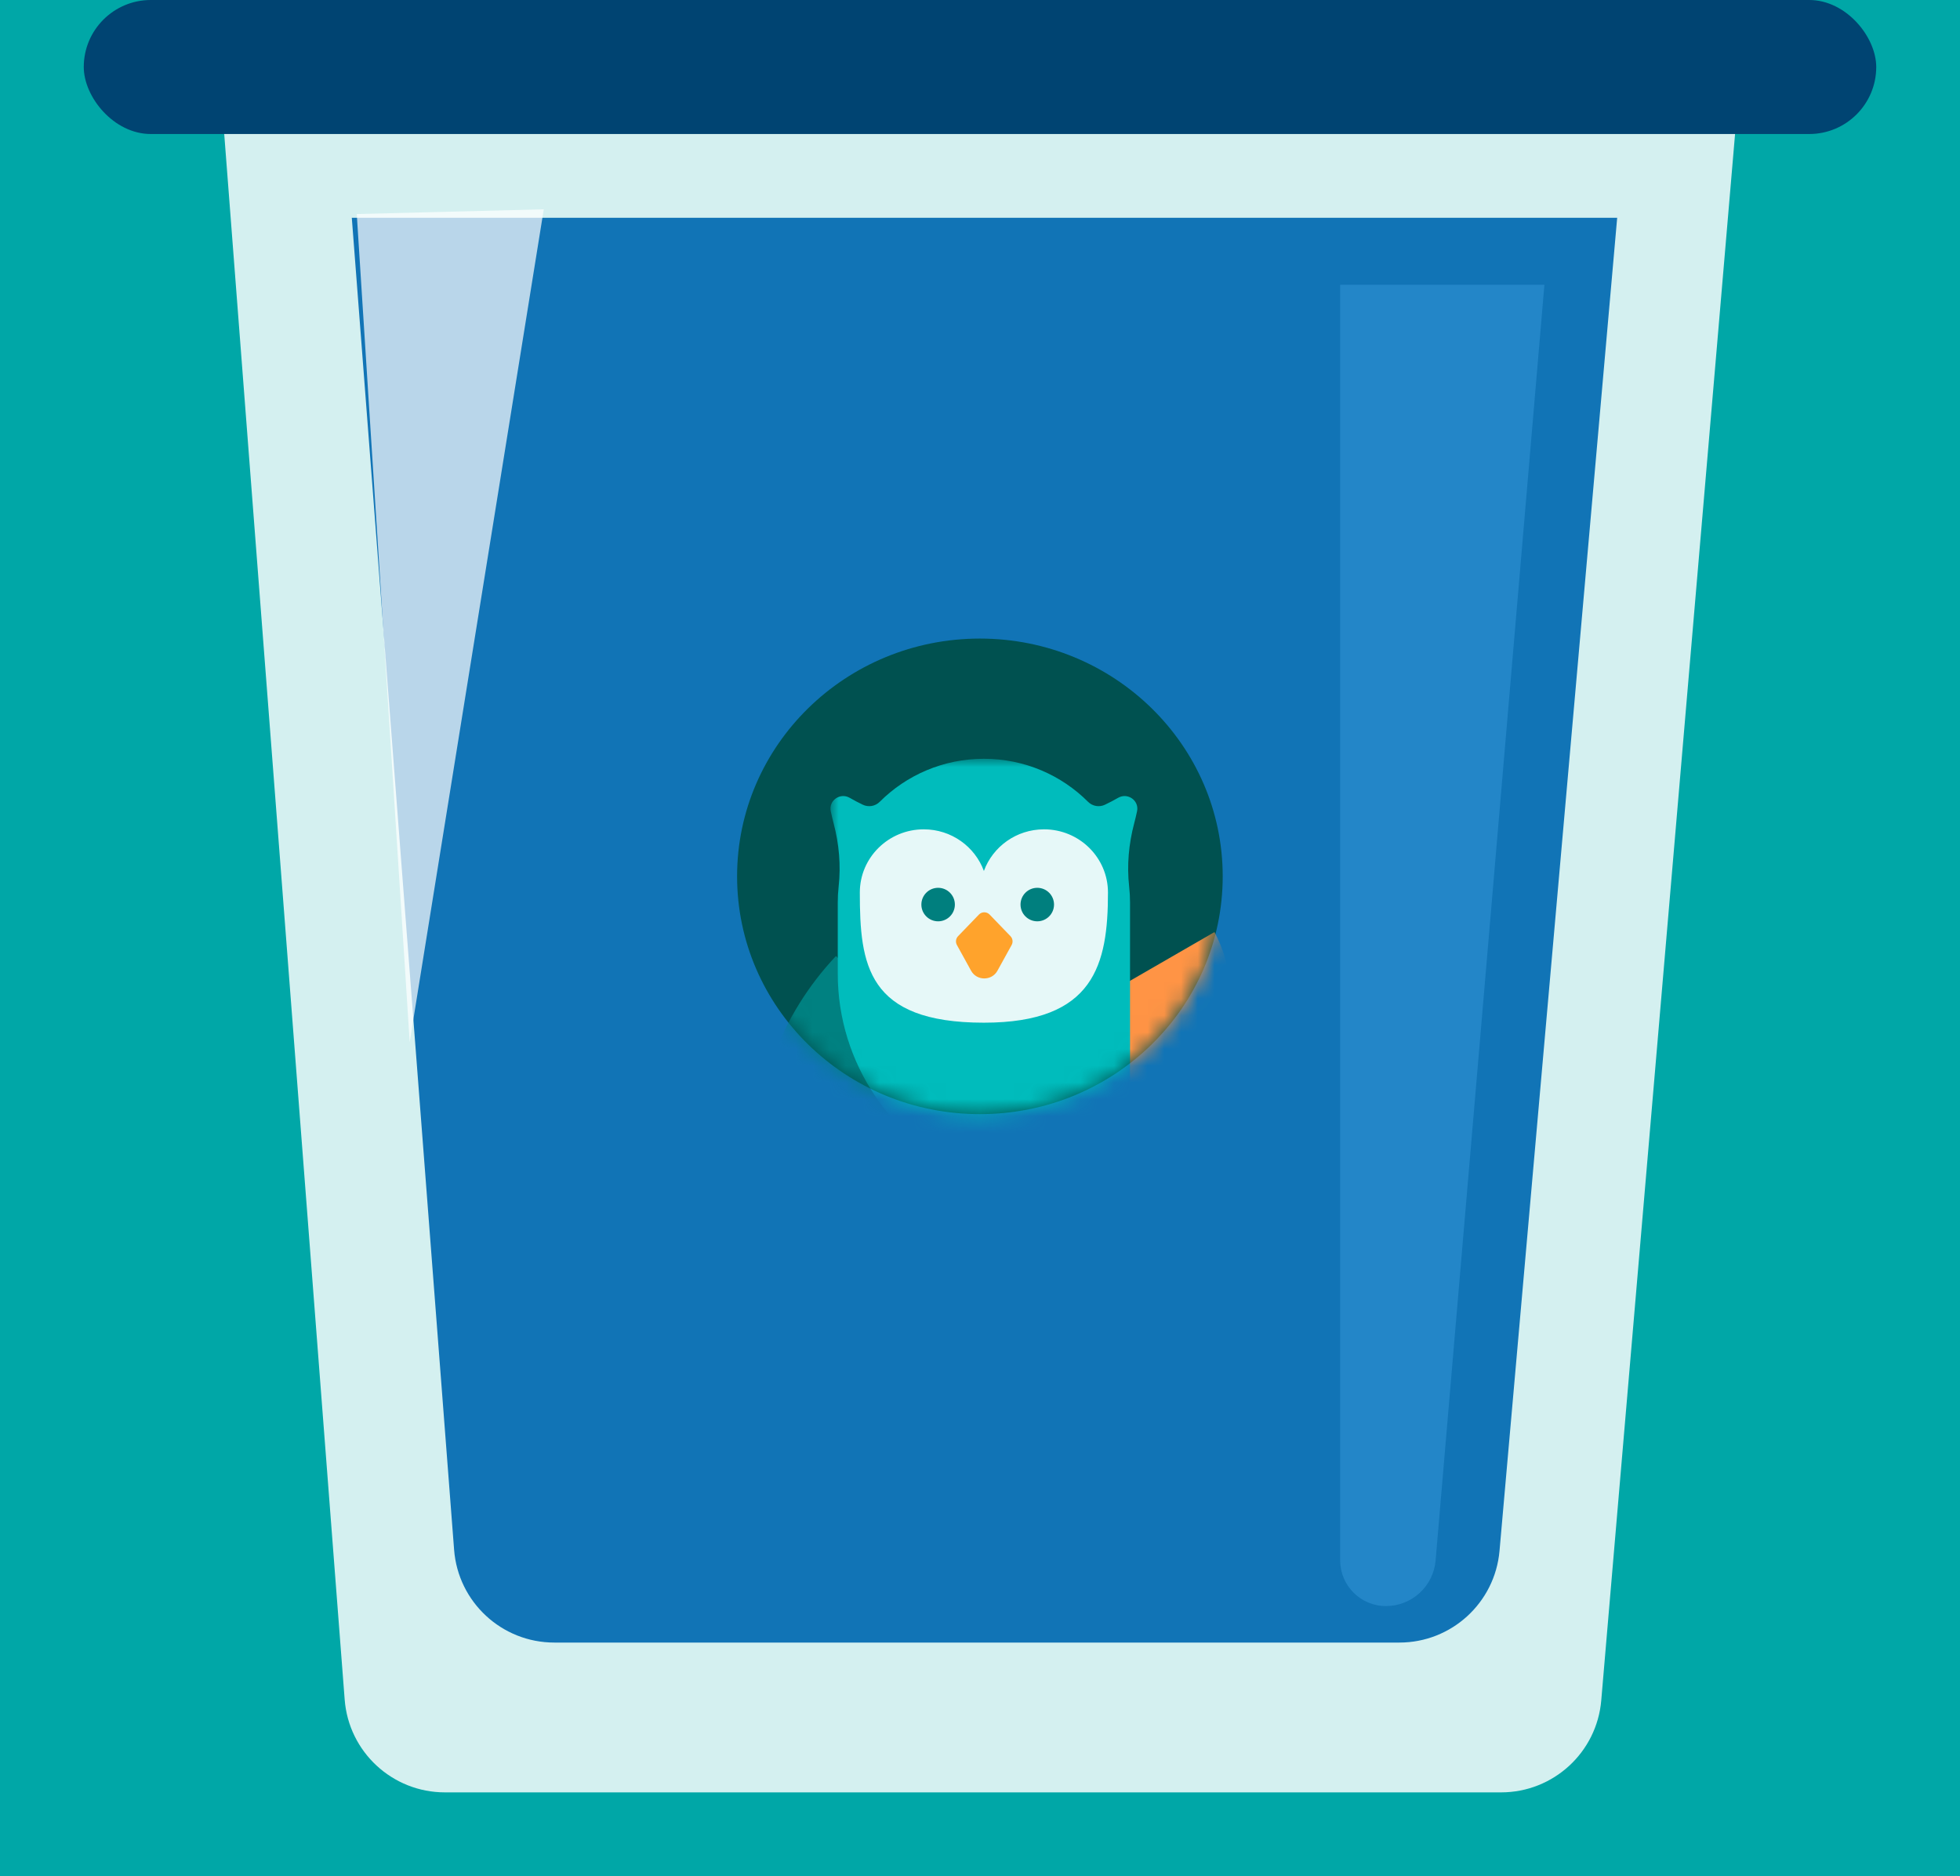 <?xml version="1.0" encoding="UTF-8"?>
<svg width="117px" height="112px" viewBox="0 0 117 112" version="1.1" xmlns="http://www.w3.org/2000/svg" xmlns:xlink="http://www.w3.org/1999/xlink">
    <!-- Generator: Sketch 53.2 (72643) - https://sketchapp.com -->
    <title>Bucket/Income/100%</title>
    <desc>Created with Sketch.</desc>
    <defs>
        <filter x="-41.4%" y="-40.0%" width="182.8%" height="180.0%" filterUnits="objectBoundingBox" id="filter-1">
            <feOffset dx="0" dy="2" in="SourceAlpha" result="shadowOffsetOuter1"></feOffset>
            <feGaussianBlur stdDeviation="2" in="shadowOffsetOuter1" result="shadowBlurOuter1"></feGaussianBlur>
            <feColorMatrix values="0 0 0 0 0.337   0 0 0 0 0.337   0 0 0 0 0.337  0 0 0 0.5 0" type="matrix" in="shadowBlurOuter1" result="shadowMatrixOuter1"></feColorMatrix>
            <feMerge>
                <feMergeNode in="shadowMatrixOuter1"></feMergeNode>
                <feMergeNode in="SourceGraphic"></feMergeNode>
            </feMerge>
        </filter>
        <ellipse id="path-2" cx="14.494" cy="14.195" rx="14.494" ry="14.195"></ellipse>
        <polygon id="path-4" points="0 0 20.546 0 20.546 26.363 0 26.363"></polygon>
    </defs>
    <g id="Bucket/Income/100%" stroke="none" stroke-width="1" fill="none" fill-rule="evenodd">
        <rect fill="#00A7A7" x="0" y="0" width="117" height="112"></rect>
        <g id="Group-2" transform="translate(5, 0)">
            <path d="M8,3 L99,3 L90.585,101.511 C90.319,104.615 87.722,107 84.606,107 L21.557,107 C18.422,107 15.815,104.586 15.575,101.46 L8,3 Z" id="Path-4" fill="#FFFFFF" opacity="0.83"></path>
            <path d="M16,13 L91.536,13 L84.512,92.584 C84.238,95.681 81.644,98.057 78.535,98.057 L28.089,98.057 C24.953,98.057 22.347,95.642 22.107,92.516 L16,13 Z" id="Path-4" fill="#1174B6"></path>
            <path d="M75,17 L87.192,17 L80.697,93.156 C80.565,94.696 79.277,95.879 77.732,95.879 L77.732,95.879 C76.223,95.879 75,94.655 75,93.146 L75,17 Z" id="Path-4" fill="#2386C8"></path>
            <rect id="Rectangle" fill="#004472" x="0" y="0" width="107" height="8" rx="4"></rect>
            <g id="Group-5-Copy" filter="url(#filter-1)" transform="translate(39, 36)">
                <g id="Group-12">
                    <g id="Group-4">
                        <g id="Group-9" transform="translate(0, 0.121)">
                            <mask id="mask-3" fill="white">
                                <use xlink:href="#path-2"></use>
                            </mask>
                            <use id="Mask" fill="#005150" xlink:href="#path-2"></use>
                            <g mask="url(#mask-3)" id="Group-8">
                                <g transform="translate(-6.69, 7.176)">
                                    <g>
                                        <path d="M1.123,21.995 L37.262,21.995 C36.972,31.693 28.993,39.466 19.193,39.466 C9.392,39.466 1.413,31.693 1.123,21.995 Z" id="Combined-Shape-Copy-2" fill="#008181" transform="translate(19.193, 30.73) rotate(-315) translate(-19.193, -30.73) "></path>
                                        <g id="Group-7" transform="translate(12.264, 0)">
                                            <g id="Group-6">
                                                <path d="M9.719,13.883 L25.958,13.883 C25.833,18.212 22.246,21.683 17.839,21.683 C13.432,21.683 9.844,18.212 9.719,13.883 Z" id="Combined-Shape-Copy" fill="#FF9445" transform="translate(17.839, 17.783) rotate(-30) translate(-17.839, -17.783) "></path>
                                                <g id="Group">
                                                    <g id="Group-3">
                                                        <mask id="mask-5" fill="white">
                                                            <use xlink:href="#path-4"></use>
                                                        </mask>
                                                        <g id="Clip-2"></g>
                                                        <path d="M17.882,24.959 L17.882,8.576 C17.882,8.259 17.864,7.947 17.83,7.639 C17.688,6.368 17.803,5.087 18.131,3.85 C18.192,3.62 18.248,3.381 18.301,3.134 C18.437,2.497 17.747,2.003 17.174,2.329 C16.917,2.476 16.65,2.618 16.383,2.744 C16.044,2.905 15.641,2.834 15.377,2.57 C13.793,0.985 11.591,0 9.158,0 C6.725,0 4.524,0.985 2.94,2.569 C2.676,2.834 2.273,2.905 1.933,2.744 C1.667,2.617 1.401,2.476 1.144,2.329 C0.572,2.003 -0.119,2.497 0.017,3.134 C0.07,3.38 0.126,3.617 0.186,3.845 C0.513,5.082 0.629,6.363 0.487,7.633 C0.452,7.943 0.434,8.257 0.434,8.576 L0.434,12.821 C0.434,18.218 3.72,22.871 8.426,24.959 L2.169,24.959 L20.546,24.959 L17.882,24.959 Z" id="Fill-1" fill="#00BCBC" mask="url(#mask-5)"></path>
                                                    </g>
                                                    <path d="M12.748,4.212 C11.096,4.212 9.69,5.248 9.158,6.697 C8.626,5.248 7.22,4.212 5.569,4.212 C3.461,4.212 1.752,5.9 1.752,7.983 C1.752,12.275 2.171,15.755 9.158,15.755 C15.757,15.755 16.565,12.275 16.565,7.983 C16.565,5.9 14.855,4.212 12.748,4.212" id="Fill-4" fill="#FFFFFF" opacity="0.901"></path>
                                                </g>
                                            </g>
                                        </g>
                                    </g>
                                </g>
                            </g>
                        </g>
                    </g>
                    <path d="M15.54,19.952 L16.388,18.415 C16.483,18.244 16.455,18.028 16.32,17.888 L15.072,16.595 C14.9,16.417 14.609,16.417 14.438,16.595 L13.19,17.888 C13.055,18.028 13.027,18.244 13.122,18.415 L13.969,19.952 C14.306,20.563 15.204,20.563 15.54,19.952" id="Fill-10" fill="#FFA32C"></path>
                </g>
                <g id="Group-14" transform="translate(11, 15)" fill="#007F7E">
                    <circle id="Oval-7" cx="6.919" cy="1" r="1"></circle>
                    <circle id="Oval-7-Copy" cx="1" cy="1" r="1"></circle>
                </g>
            </g>
            <polygon id="Rectangle" fill-opacity="0.704" fill="#FFFFFF" transform="translate(23.441, 37.109) rotate(-4) translate(-23.441, -37.109) " points="18.011 12.339 29.167 12.835 17.714 61.878"></polygon>
        </g>
    </g>
</svg>
